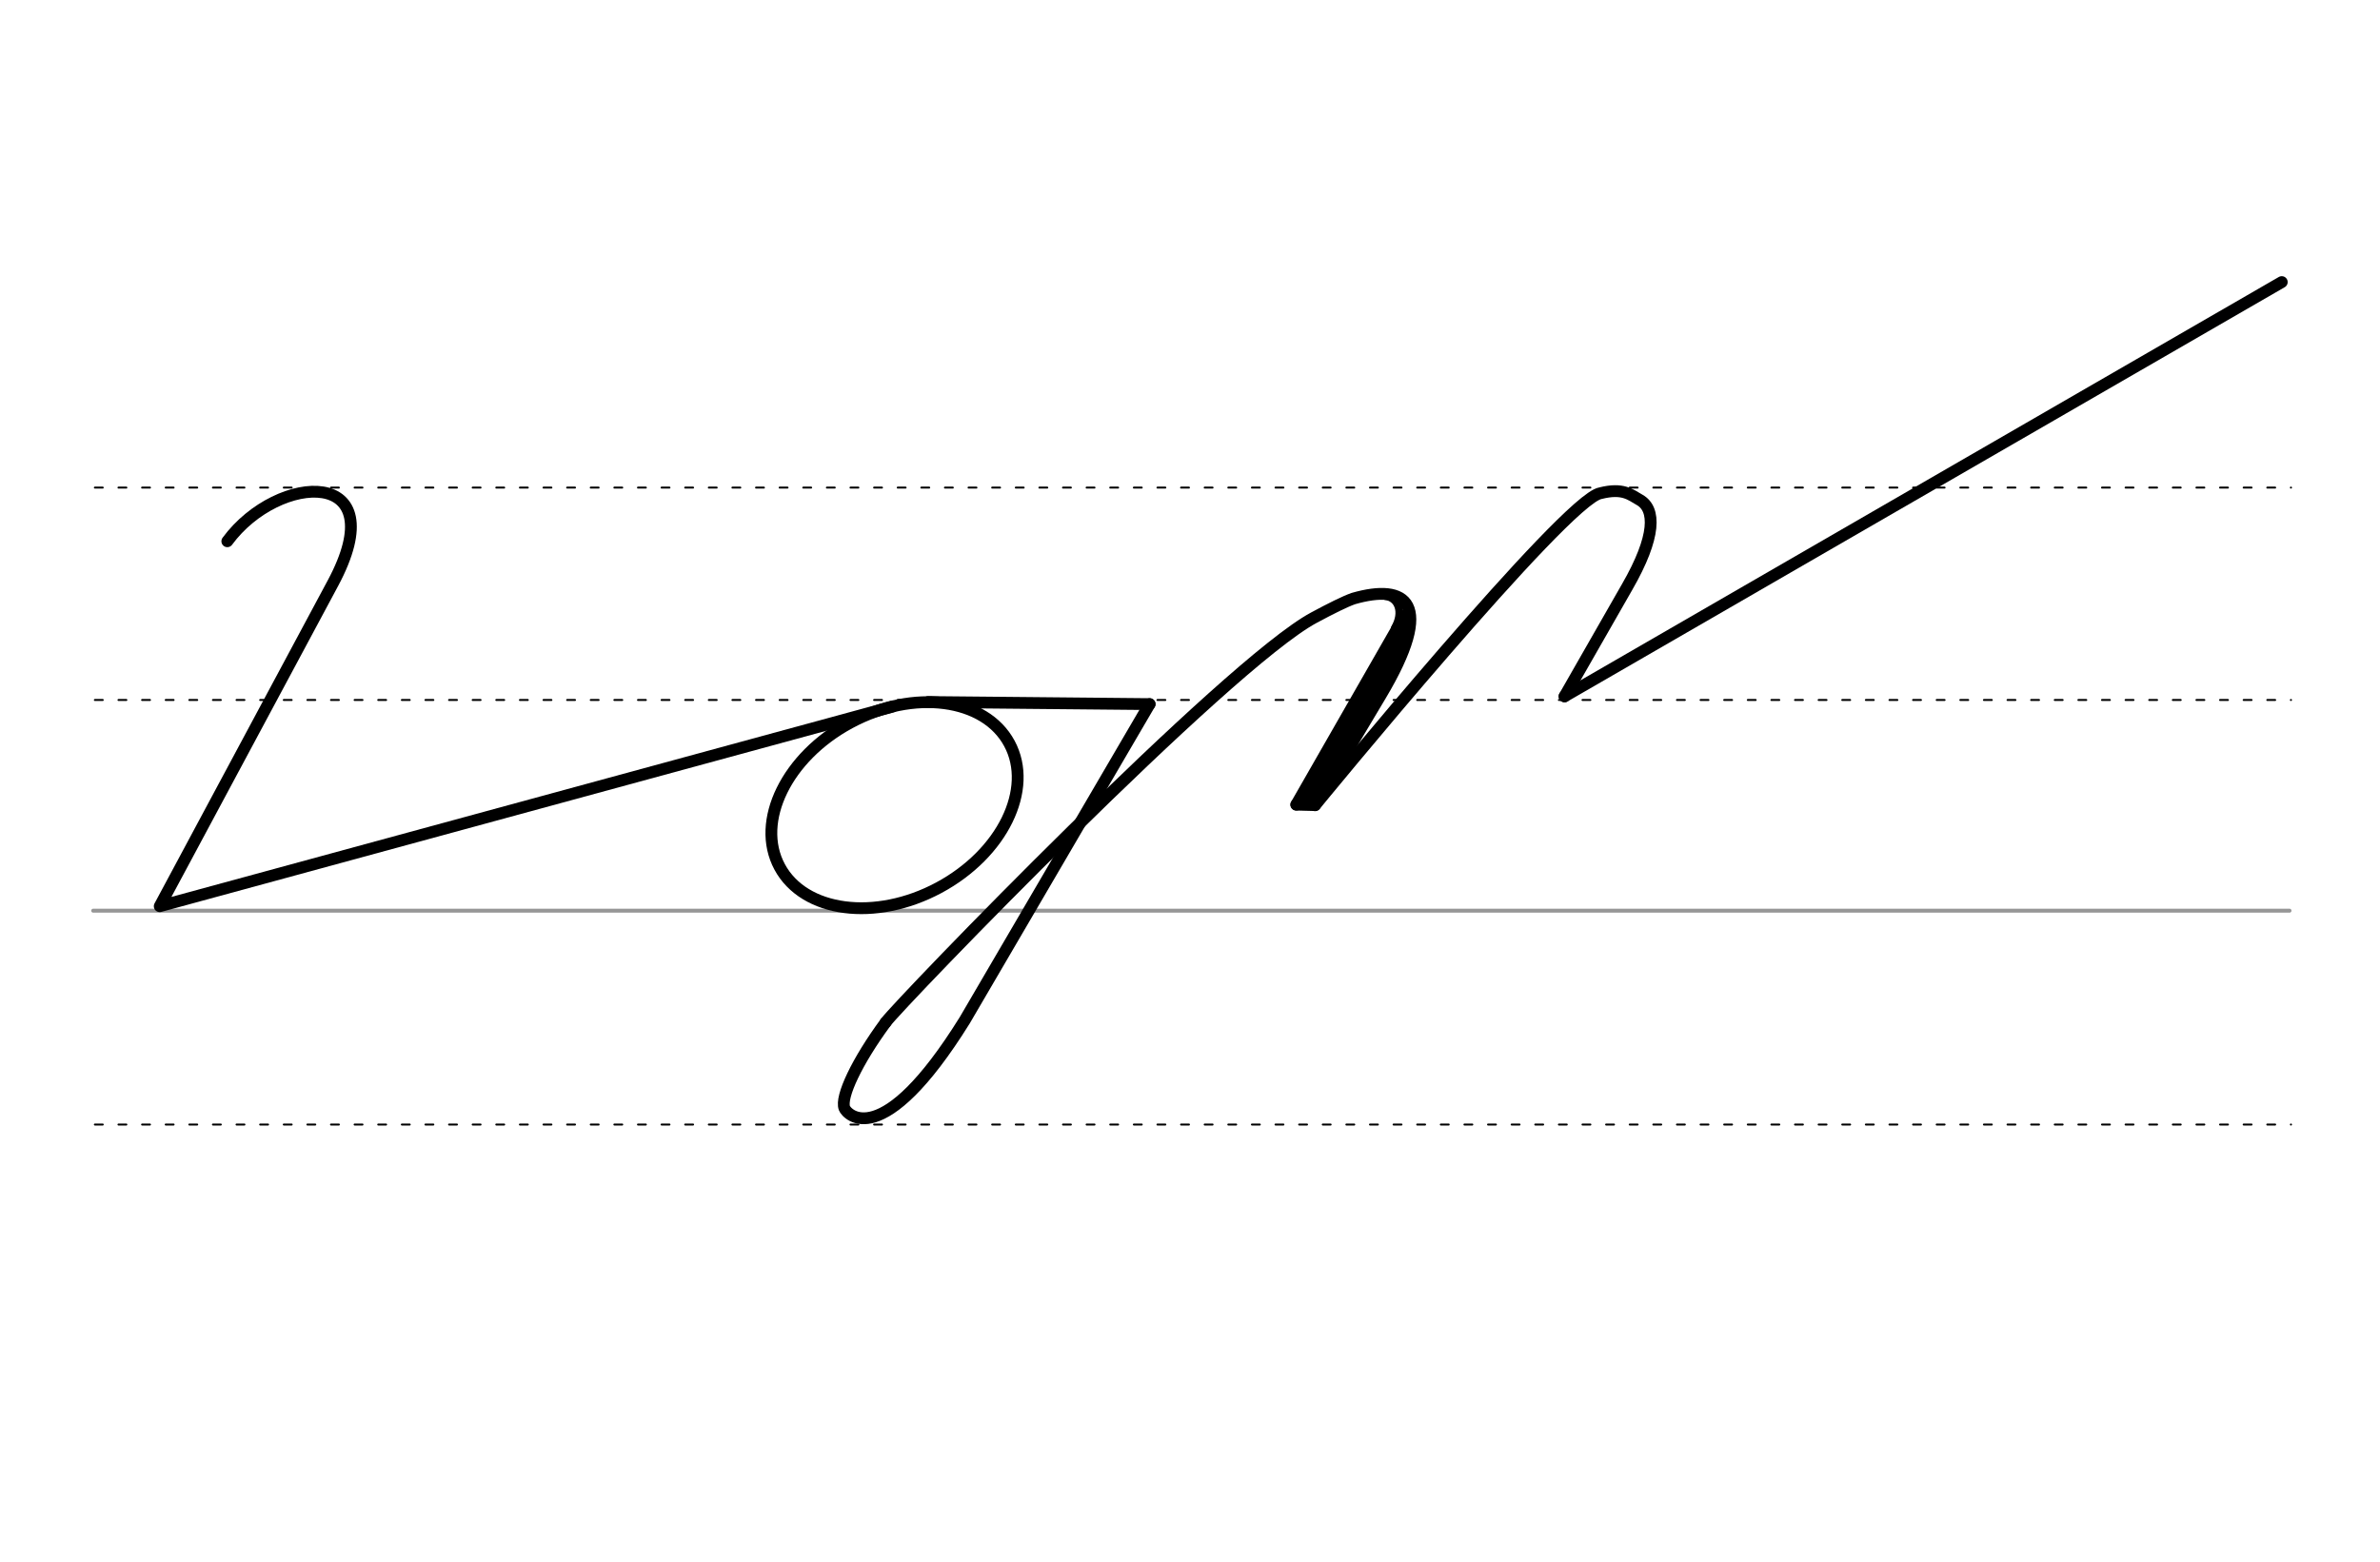 <svg height="210mm" viewBox="0 0 1133.9 744.1" width="320mm" xmlns="http://www.w3.org/2000/svg">
 <g fill="none" stroke-linecap="round">
  <g transform="translate(0 -308.268)">
   <path d="m44.4 742.2h1046.4" stroke="#969696" stroke-width="1.875"/>
   <g stroke="#000" stroke-dasharray="3.75 7.5" stroke-miterlimit="2" stroke-width=".938">
    <path d="m45.2 844.1h1046.3"/>
    <path d="m45.2 641.8h1046.3"/>
    <path d="m45.2 540.6h1046.3"/>
   </g>
  </g>
  <g stroke="#000">
   <g stroke-linejoin="round" stroke-width="5.625">
    <path d="m626.6 383.6s119.4-145.9 135.9-148.6c10.7-2.7 14.3.7 18.7 3.2 7.6 4.3 8 17.2-6 41.5l-29.8 52.1"/>
    <path d="m422 487.1c-13.7 18.6-21.7 35.6-19.7 40.9 1.1 2.9 17.7 21.8 57.3-41.8l88.1-150.7"/>
    <path d="m422 487.1c6.6-9 162.5-170.5 204-192.8 8.2-4.4 14.8-7.7 18.8-9.1 24.7-7.1 39.8 1.2 12.9 46.2l-31.2 52.3"/>
    <path d="m669.1 293.5-51.5 89.9"/>
    <path d="m669.5 301.6-48.1 81.6"/>
    <path d="m617.6 383.4 7.9.2"/>
   </g>
   <path d="m660 284c6.2.7 9 7.6 4.5 15.4" stroke-width="3.75"/>
   <g stroke-linejoin="round" stroke-width="5.625">
    <ellipse cx="194.014" cy="539.649" rx="62.13" ry="44.634" transform="matrix(.881 -.473 .473 .881 0 0)"/>
    <path d="m108.3 257.9c24.3-33 80.2-35.8 50.3 20l-82.5 153.9 349.1-95.1"/>
    <path d="m547.7 335.5-105.5-1"/>
   </g>
  </g>
  <path d="m745.4 331.8 156.8-90.6 184.9-106.8" stroke="#000001" stroke-linejoin="round" stroke-width="5.625"/>
 </g>
</svg>
